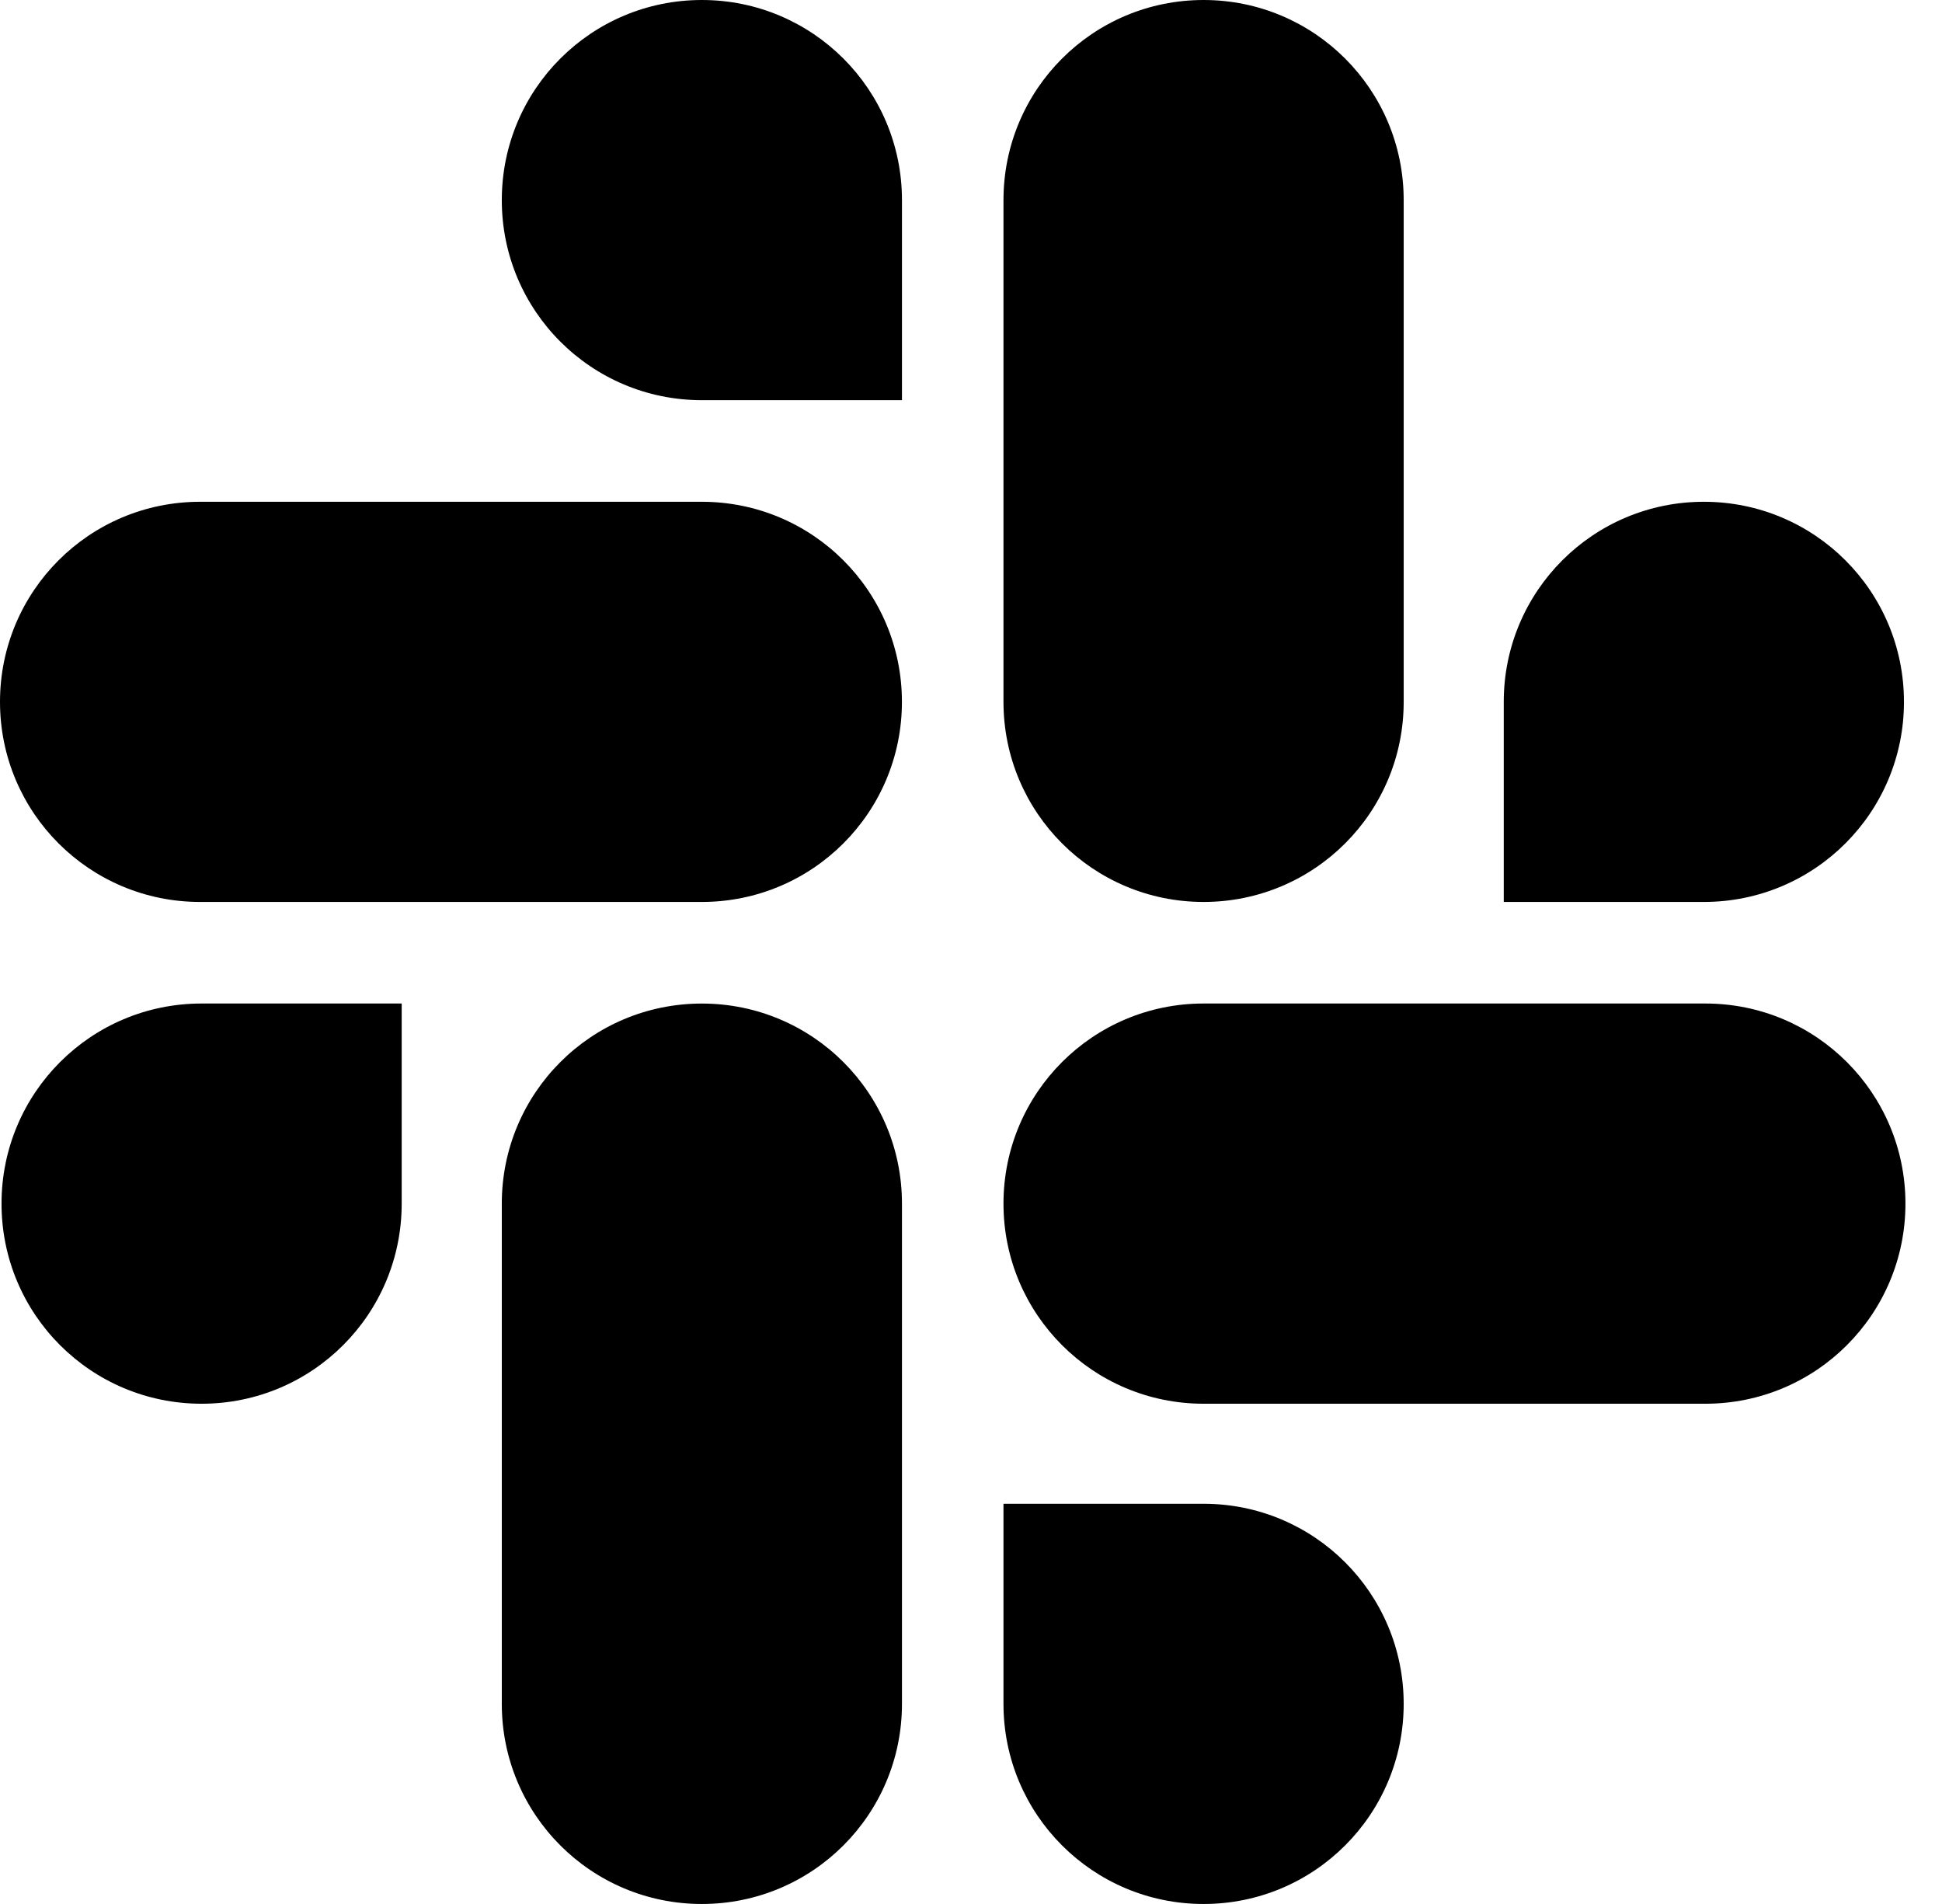 <svg width="51" height="50" viewBox="0 0 51 50" fill="none" xmlns="http://www.w3.org/2000/svg">
<path fill-rule="evenodd" clip-rule="evenodd" d="M18.432 10.509C15.526 10.509 13.178 8.161 13.178 5.255C13.178 2.349 15.526 0 18.432 0C21.338 0 23.687 2.349 23.687 5.255V10.509H18.432ZM5.294 36.863C8.2 36.863 10.549 34.514 10.549 31.608V26.353H5.294C2.388 26.353 0.04 28.702 0.04 31.608C0.04 34.514 2.388 36.863 5.294 36.863ZM18.432 26.354C15.526 26.354 13.178 28.702 13.178 31.608V44.745C13.178 47.651 15.526 50 18.432 50C21.338 50 23.687 47.651 23.687 44.745V31.608C23.687 28.702 21.338 26.354 18.432 26.354ZM23.686 18.431C23.686 15.525 21.337 13.177 18.431 13.177H5.255C2.349 13.177 0 15.525 0 18.431C0 21.337 2.349 23.686 5.255 23.686H18.431C21.337 23.686 23.686 21.337 23.686 18.431ZM39.491 18.431C39.491 15.525 41.84 13.177 44.746 13.177C47.652 13.177 50.001 15.525 50.001 18.431C50.001 21.337 47.652 23.686 44.746 23.686H39.491V18.431ZM31.608 23.686C34.514 23.686 36.863 21.337 36.863 18.431V5.255C36.863 2.349 34.514 0 31.608 0C28.702 0 26.353 2.349 26.353 5.255V18.431C26.353 21.337 28.702 23.686 31.608 23.686ZM31.608 39.49C34.514 39.49 36.863 41.839 36.863 44.745C36.863 47.651 34.514 50 31.608 50C28.702 50 26.353 47.651 26.353 44.745V39.49H31.608ZM26.353 31.608C26.353 34.514 28.702 36.863 31.608 36.863H44.785C47.691 36.863 50.04 34.514 50.04 31.608C50.04 28.702 47.691 26.353 44.785 26.353H31.608C28.702 26.353 26.353 28.702 26.353 31.608Z" fill="black"/>
</svg>
